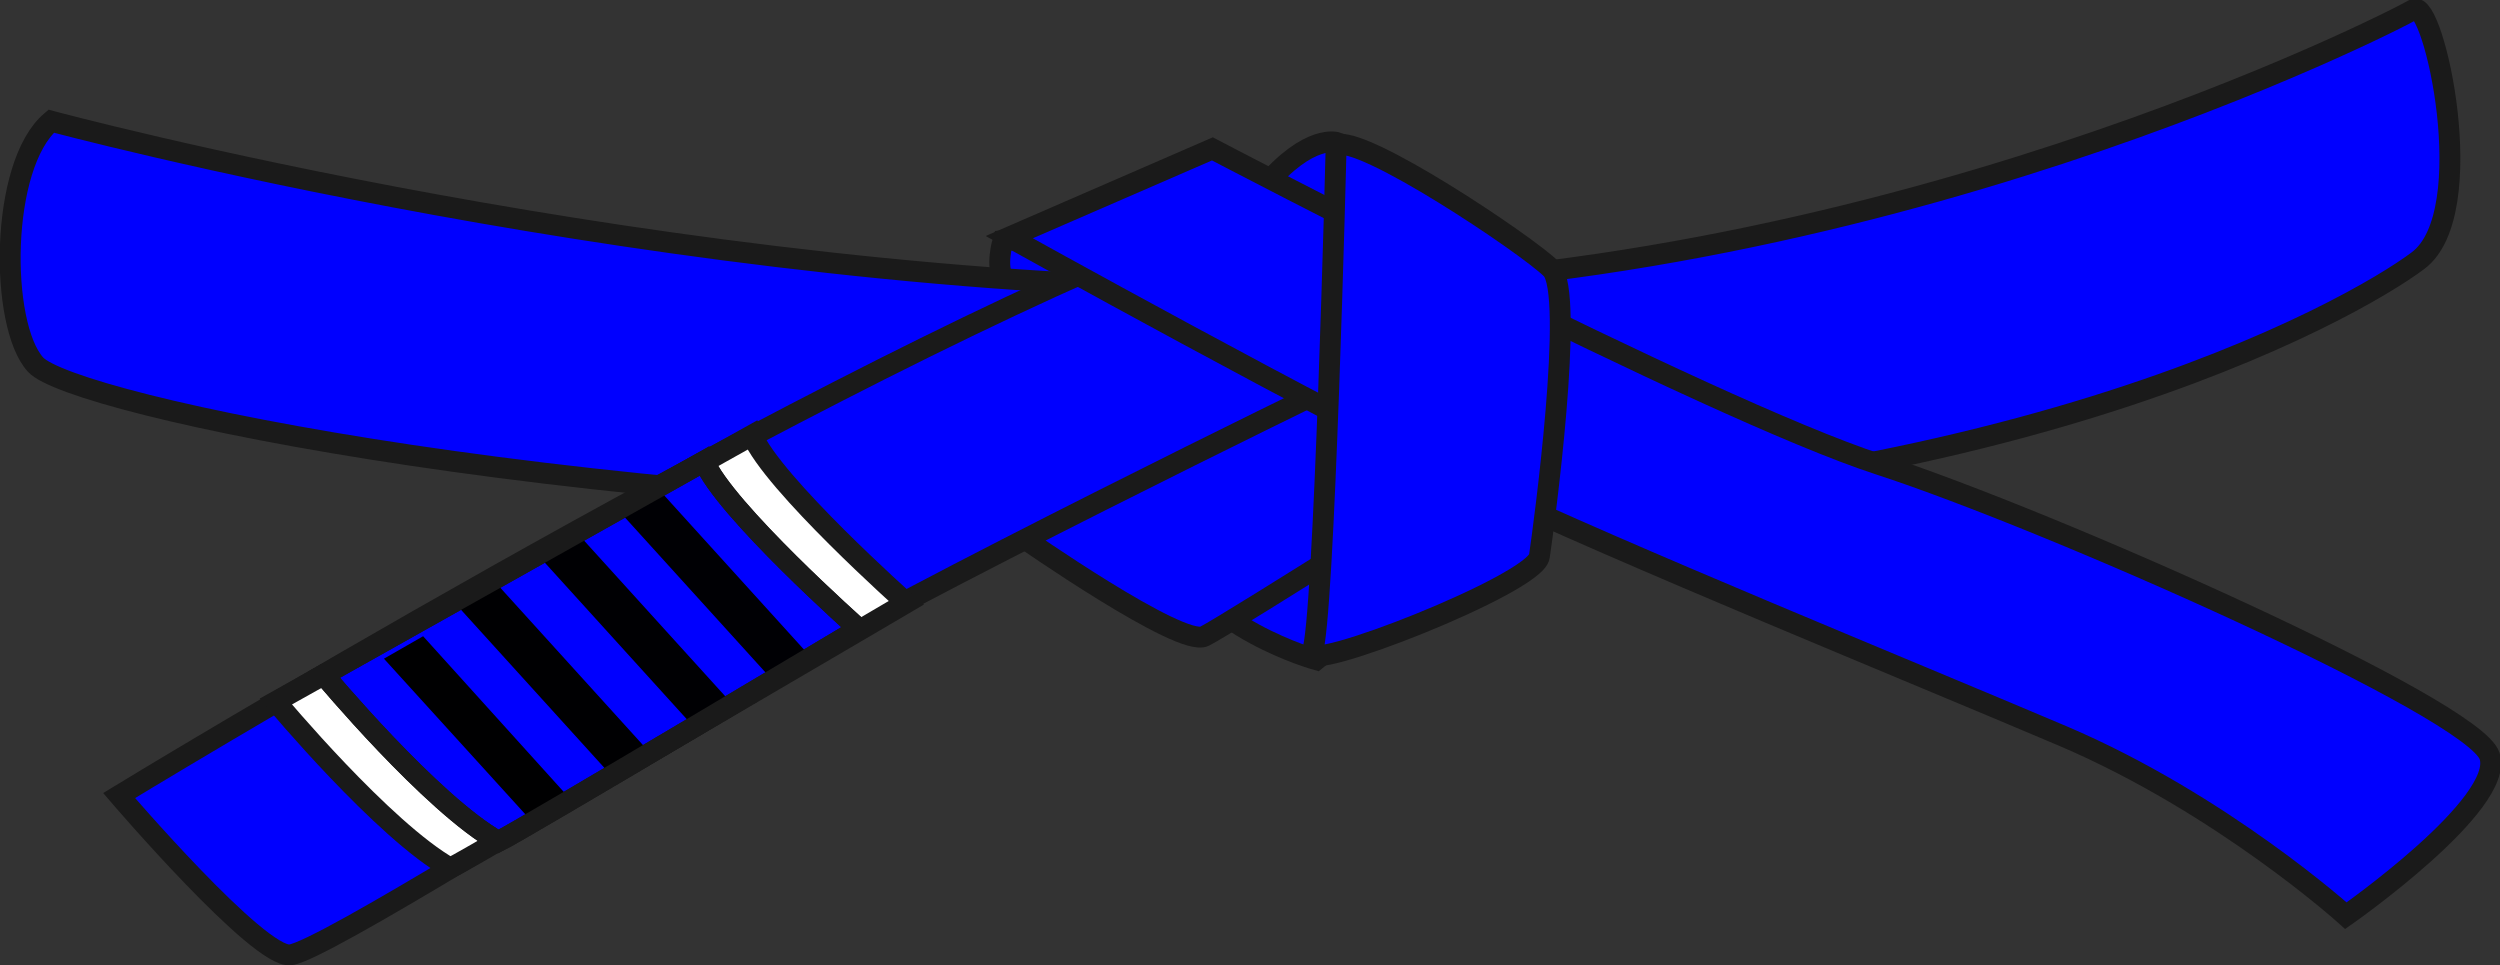 <?xml version="1.0" encoding="utf-8"?>
<!-- Generator: Adobe Illustrator 26.5.2, SVG Export Plug-In . SVG Version: 6.00 Build 0)  -->
<svg version="1.1" id="Layer_1" xmlns="http://www.w3.org/2000/svg" xmlns:xlink="http://www.w3.org/1999/xlink" x="0px" y="0px"
	 viewBox="0 0 478.6 184.8" style="enable-background:new 0 0 478.6 184.8;" xml:space="preserve">
<rect x="0" y="0" width="478.6" height="184.8" fill="#333333" stroke="none"/>
<style type="text/css">
	.st0{fill:#0000FF;stroke:#1A1A1A;stroke-width:4;}
	.st1{fill:#FFFFFF;stroke:#1A1A1A;stroke-width:4;}
	.st2{fill:#F41616;stroke:#000000;stroke-width:4;}
	.st3{fill:#000004;}
	.st4{fill:#000003;}
	.st5{fill:#000002;}
	.st6{fill:#000001;}
	.st7{fill:none;stroke:#1A1A1A;stroke-width:4;}
</style>
<g>
	<g>
		<path class="st0" d="M192,46.1c0,0-1.5,5,0.2,7.4s24.9,1.8,24.9,1.8L205.8,45L192,46.1z"/>
		<path class="st0" d="M9.8,23.2c0,0,119.2,32.1,233.8,32.1S458.3,4.1,462.1,1.8c3.8-2.3,13,39,0.8,48.1
			c-12.2,9.2-81,48.9-216.2,48.9s-233-21.4-239.9-29C-0.1,62.2-0.1,31.6,9.8,23.2z"/>
		<path class="st0" d="M252,126.3c0,0-22.2-6.1-28.3-21.4s58.8-29.8,58.8-29.8l-6.1,31.3L252,126.3L252,126.3z"/>
		<path class="st0" d="M195.5,102.7c0,0,30.6,21.4,35.1,19.1c4.6-2.3,58.8-36.7,58.8-36.7l-45.8-33.6l-50.4,38.2L195.5,102.7z"/>
		<path class="st0" d="M22.8,152.3c0,0,125.3-76.4,200.9-107s30.6,29,30.6,29s-78.7,38.2-110.8,57.3S61.8,182,55.6,182.8
			C49.6,183.6,22.8,152.3,22.8,152.3L22.8,152.3z"/>
		<path class="st0" d="M256,27.3c0,0-5.3-1.9-14.1,8.5c-8.9,10.3,15,8.2,15,8.2L256,27.3z"/>
		<path class="st0" d="M232.1,28.5c0,0,94.7,49.7,127.6,60.4s113.8,46.6,116.9,55.8s-27.5,30.6-27.5,30.6s-23.7-21.4-54.2-34.4
			c-30.6-13-83.3-34.4-112.3-48.1c-29-13.8-89.4-47.4-89.4-47.4L232.1,28.5L232.1,28.5z"/>
		<path class="st0" d="M255.8,27.8c0,0-2.3,92.4-4.6,97c-2.3,4.6,42.8-13,43.5-18.3c0.8-5.3,6.9-50.4,2.3-55S260.4,25.5,255.8,27.8
			L255.8,27.8z"/>
		<path class="st1" d="M52.8,134.3c0,0,20.6,24.7,33.4,31.9c4-1.9,87.3-50.8,87.3-50.8S147.8,92.5,144,83.3
			C136.5,87.5,52.8,134.3,52.8,134.3L52.8,134.3z"/>
		<path class="st0" d="M62,129.2c0,0,20.6,24.7,33.4,31.9c4-1.9,69-40.7,69-40.7s-25.8-22.9-29.6-32.1C127.4,92.5,62,129.2,62,129.2
			L62,129.2z"/>
	</g>
</g>
<path class="st2" d="M79.5,119.5"/>
<rect id="Stripe4" x="132.7" y="90" transform="matrix(0.741 -0.672 0.672 0.741 -39.657 121.014)" class="st3" width="8.4" height="43.8"/>
<rect id="Stripe3" x="117.5" y="98.8" transform="matrix(0.741 -0.672 0.672 0.741 -49.524 113.064)" class="st4" width="8.4" height="43.8"/>
<rect id="Stripe2" x="101.7" y="108.1" transform="matrix(0.741 -0.672 0.672 0.741 -59.869 104.84)" class="st5" width="8.4" height="43.8"/>
<polygon id="Strip1" class="st6" points="105.8,155.9 109.1,152.9 81,121.8 73.5,126.1 102.4,157.9 "/>
<path class="st7" d="M62,129.2c0,0,20.6,24.7,33.4,31.9c4-1.9,69-40.7,69-40.7s-25.8-22.9-29.6-32.1C127.4,92.5,62,129.2,62,129.2
	L62,129.2z"/>
</svg>
